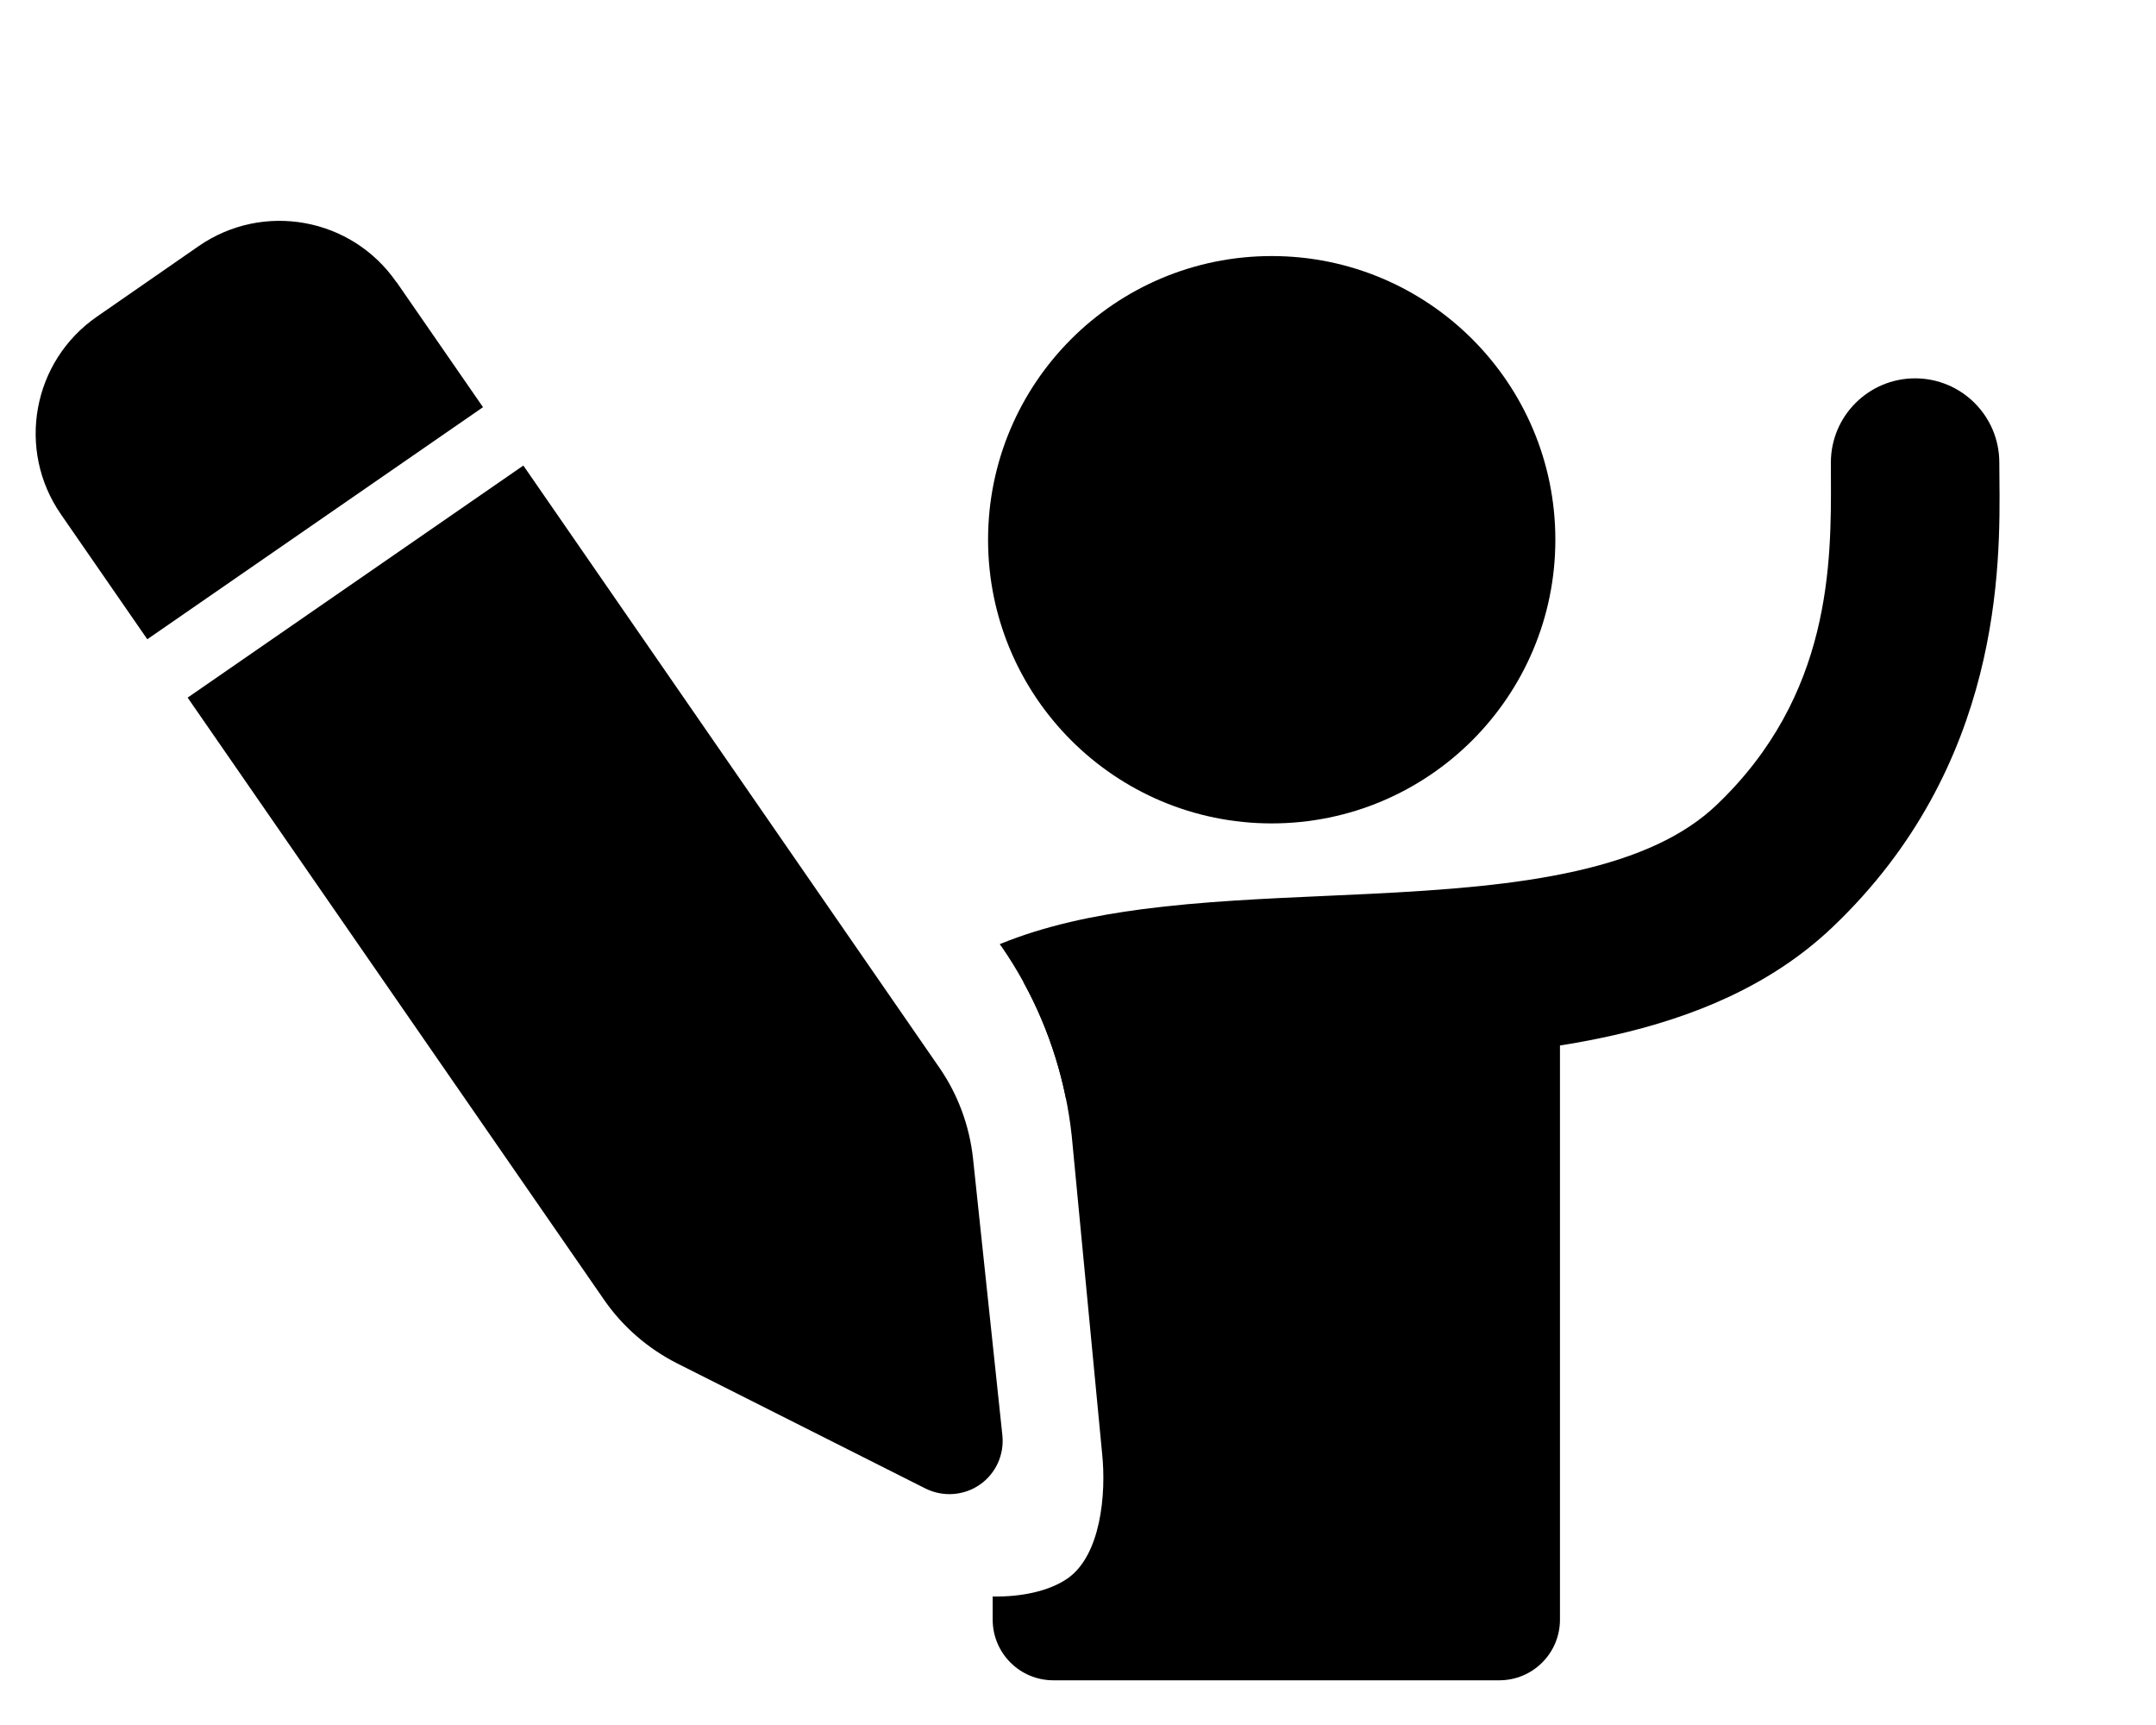 <svg width="640" height="512" viewBox="0 0 640 512" fill="none" xmlns="http://www.w3.org/2000/svg">
<g clip-path="url(#clip0_140_32)">
<circle cx="377.502" cy="160.198" r="84.198" fill="black"/>
<path d="M294.674 473.853V480.732C294.674 490.673 302.733 498.732 312.674 498.732H445.069C455.01 498.732 463.069 490.673 463.069 480.732V283.389C463.069 272.18 452.934 263.697 441.9 265.67L309.505 289.351C307.44 289.72 305.511 290.432 303.771 291.422C311.509 305.495 316.379 321.035 318.134 337.074L327.154 431.352C328.437 443.46 326.762 461.684 316.85 468.535C311.338 472.345 302.916 474.026 294.674 473.853Z" fill="black"/>
<path d="M593.487 137.299C593.487 123.492 582.294 112.299 568.487 112.299C554.68 112.299 543.487 123.492 543.487 137.299C543.487 138.6 543.493 139.946 543.499 141.333L543.499 141.351C543.608 166.883 543.777 206.373 509.5 238.978C499.952 248.06 486.292 254.347 468.047 258.489C449.738 262.647 428.88 264.213 406.309 265.322C402.257 265.521 398.124 265.706 393.942 265.893L393.939 265.893C375.688 266.708 356.509 267.565 339.132 269.847C325.053 271.696 310.328 274.663 296.758 280.243L297.35 281.035C306.755 294.64 313.212 310.044 316.453 326.205C323.775 323.296 333.365 321.034 345.643 319.421C360.677 317.447 377.115 316.706 395.202 315.892C399.623 315.692 404.142 315.489 408.763 315.262C431.458 314.146 456.164 312.461 479.119 307.248C502.138 302.021 525.443 292.821 543.961 275.206C594.369 227.256 593.776 167.701 593.519 141.868C593.502 140.2 593.487 138.673 593.487 137.299Z" fill="black"/>
<path d="M117.73 83.756L143.378 120.856L43.723 189.738L18.075 152.638C4.827 133.475 9.619 107.223 28.784 93.976L58.998 73.035C78.163 59.788 104.417 64.581 117.665 83.744L117.73 83.756ZM155.354 138.18L278.867 316.923C284.378 324.895 287.778 334.156 288.832 343.792L297.546 425.96C298.161 431.765 295.593 437.391 290.84 440.677C286.087 443.962 279.916 444.376 274.755 441.826L200.96 404.644C192.316 400.253 184.853 393.8 179.342 385.828L55.7 207.062L155.354 138.18Z" fill="black"/>
</g>
<defs>
<clipPath id="clip0_140_32">
<rect width="640" height="512" fill="white"/>
</clipPath>
</defs>
</svg>
